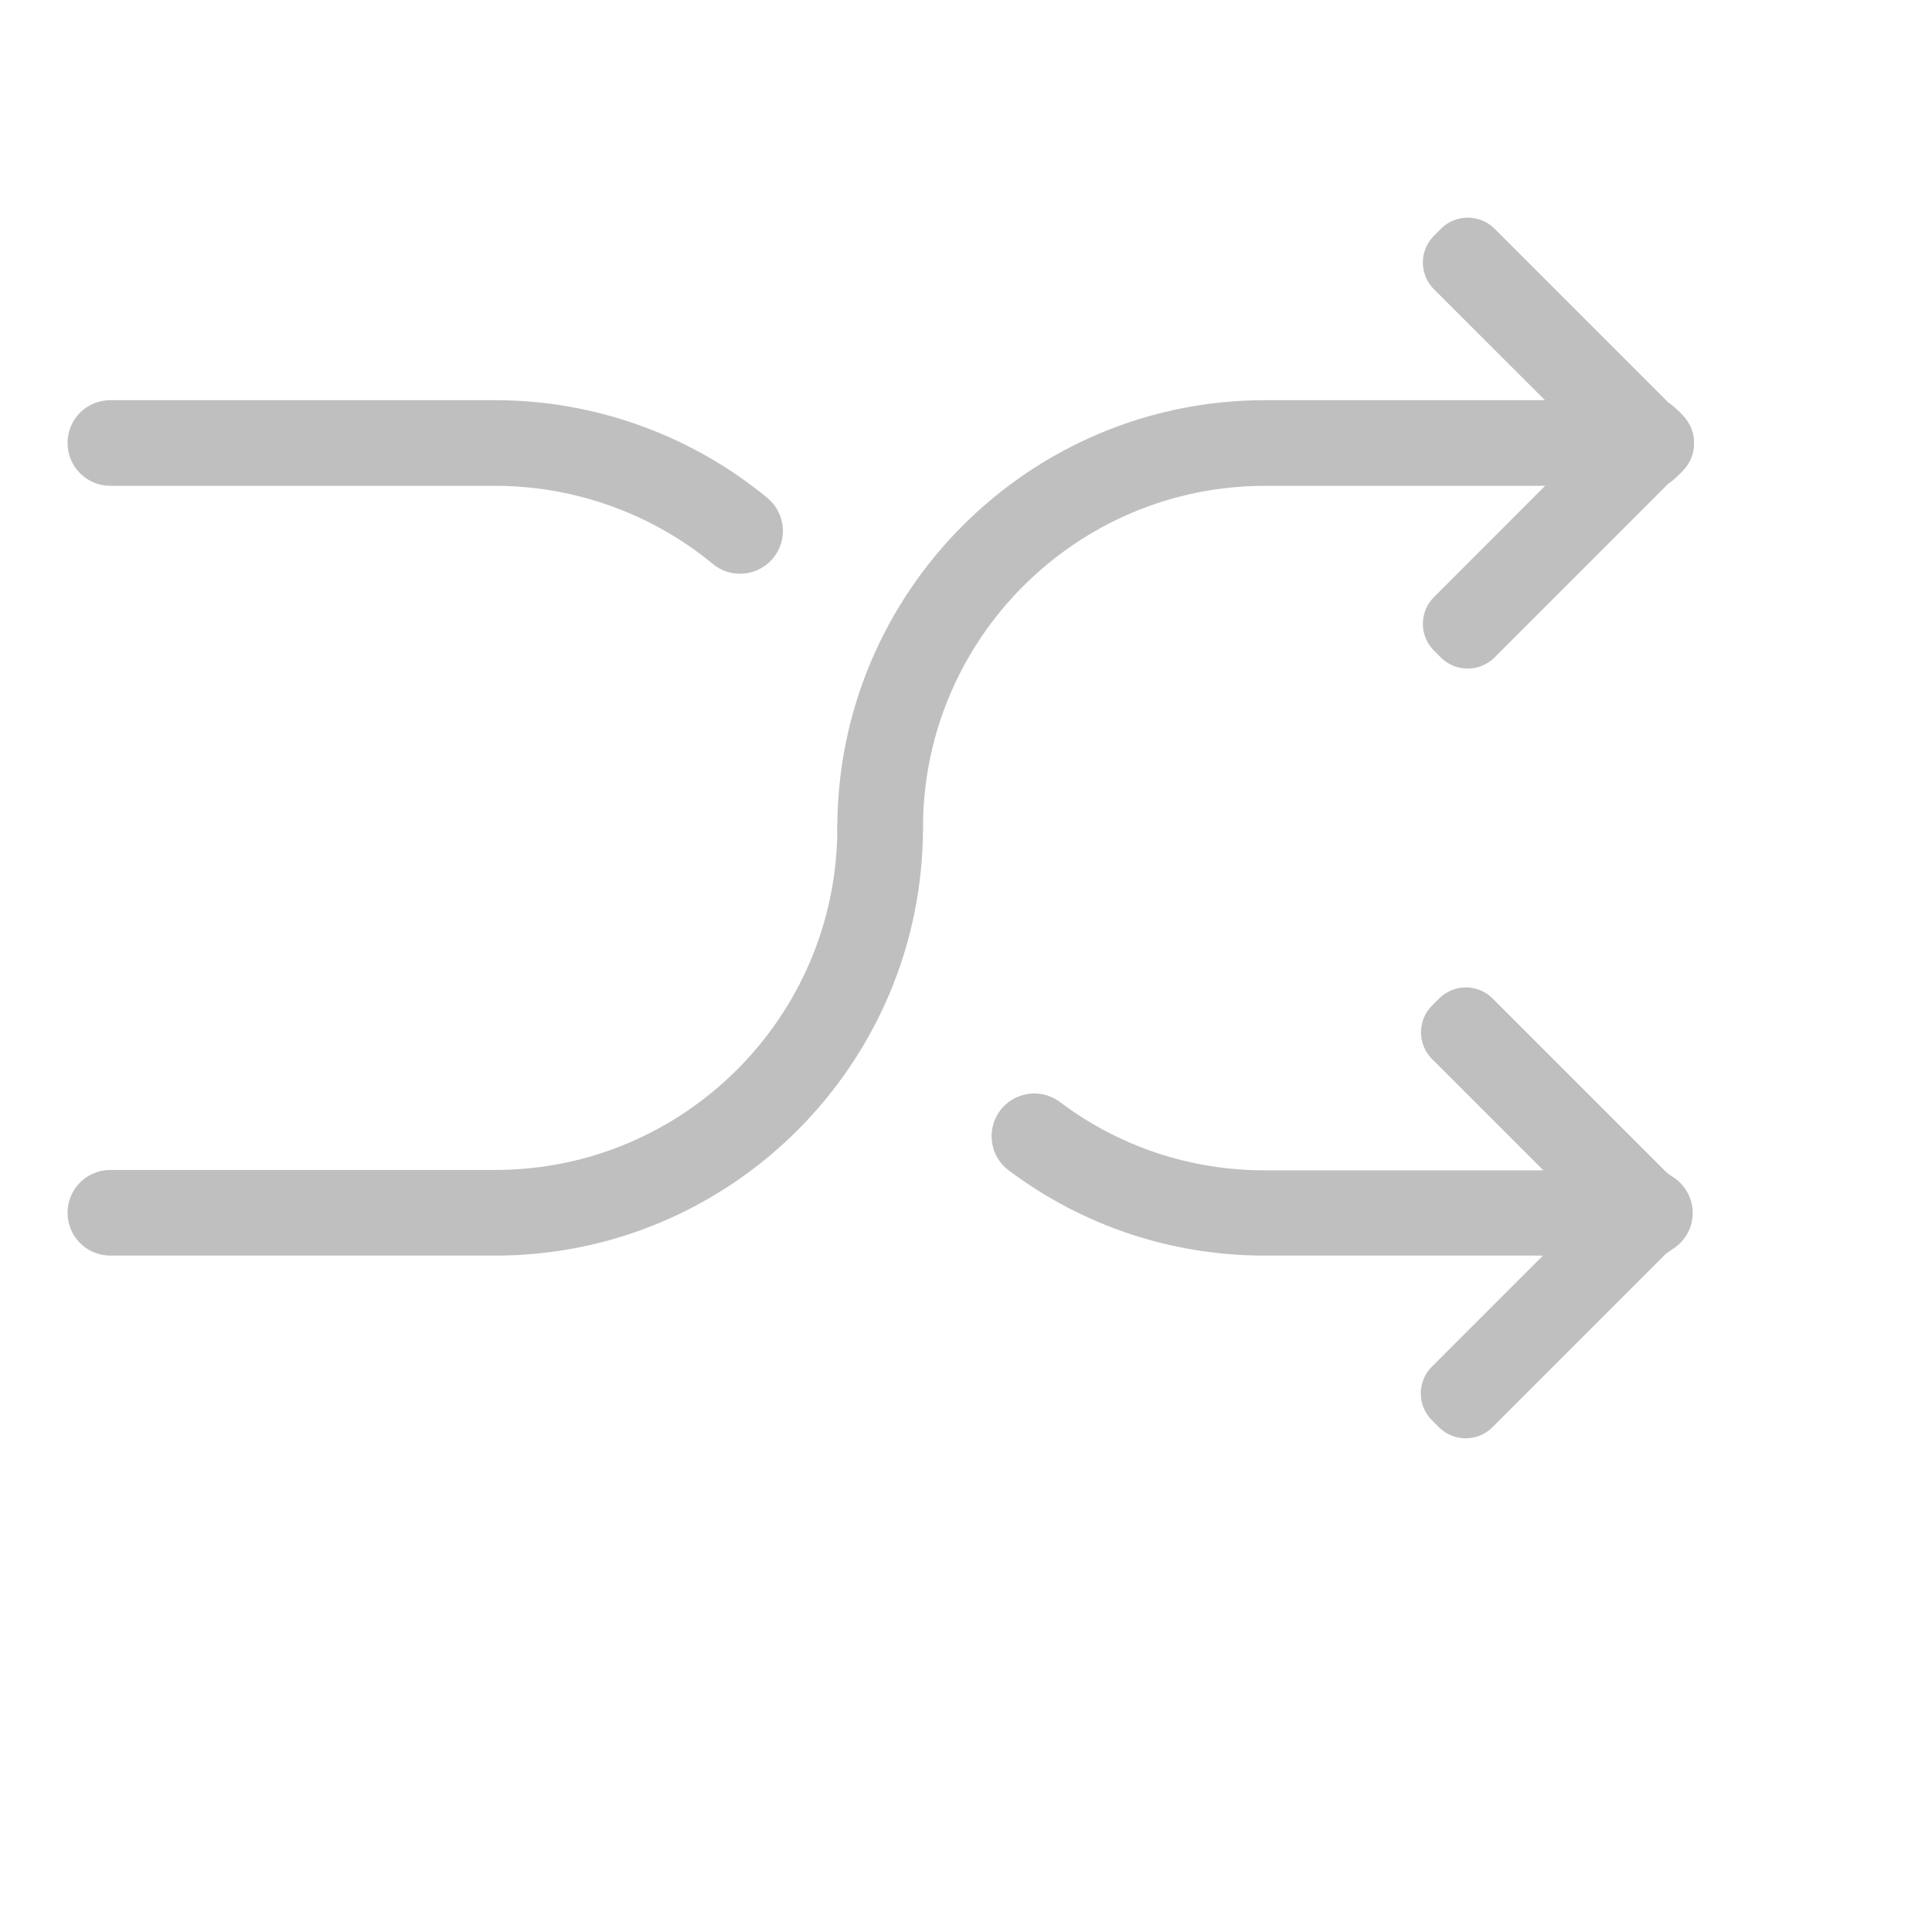 <?xml version="1.0" standalone="no"?><!DOCTYPE svg PUBLIC "-//W3C//DTD SVG 1.1//EN" "http://www.w3.org/Graphics/SVG/1.1/DTD/svg11.dtd"><svg class="icon" width="200px" height="200.00px" viewBox="0 0 1024 1024" version="1.1" xmlns="http://www.w3.org/2000/svg"><path fill="#bfbfbf" d="M262.5 665.5h-204c-12.5 0-22.7-10.1-22.7-22.7 0-12.5 10.1-22.7 22.7-22.7h204c100 0 181.3-81.3 181.3-181.3 0-12.5 10.1-22.7 22.7-22.7s22.7 10.1 22.7 22.7c-0.1 125.1-101.7 226.7-226.7 226.7zM392.2 304.1c-5.1 0-10.2-1.7-14.4-5.2-32.3-26.7-73.3-41.4-115.3-41.4h-204c-12.5 0-22.7-10.1-22.7-22.7s10.1-22.7 22.7-22.7h204c52.5 0 103.7 18.4 144.2 51.8 9.7 8 11 22.3 3.1 31.9-4.6 5.5-11.1 8.3-17.6 8.3zM874.5 665.5h-204c-49.4 0-96.4-15.6-135.9-45.2-10-7.5-12-21.7-4.5-31.7s21.7-12 31.7-4.5c31.5 23.7 69.1 36.2 108.7 36.2h204c12.5 0 22.7 10.1 22.7 22.7-0.1 12.4-10.2 22.5-22.7 22.5z"  /><path fill="#bfbfbf" d="M466.5 461.5c-12.5 0-22.7-10.1-22.7-22.7 0-125 101.7-226.7 226.7-226.7h204c12.5 0 22.7 10.1 22.7 22.7s-10.1 22.7-22.7 22.7h-204c-100 0-181.3 81.3-181.3 181.3-0.1 12.6-10.2 22.7-22.7 22.7z"  /><path fill="#bfbfbf" d="M860 253.2l-100-99.9c-7.8-7.8-7.8-20.5 0-28.3l3.8-3.8c7.8-7.8 20.5-7.8 28.3 0l99.9 99.9c7.8 7.8 7.8 20.5 0 28.3l-3.8 3.8c-7.7 7.8-20.4 7.8-28.2 0z"  /><path fill="#bfbfbf" d="M792.1 348.5l99.9-99.9c7.8-7.8 7.8-20.5 0-28.3l-3.8-3.8c-7.8-7.8-20.5-7.8-28.3 0l-99.9 100c-7.8 7.8-7.8 20.5 0 28.3l3.8 3.8c7.8 7.7 20.5 7.7 28.3-0.1z"  /><path fill="#bfbfbf" d="M858.9 661.2L759 561.3c-7.8-7.8-7.8-20.5 0-28.3l3.8-3.8c7.8-7.8 20.5-7.8 28.3 0l99.9 99.9c7.8 7.8 7.8 20.5 0 28.3l-3.8 3.8c-7.9 7.8-20.5 7.8-28.3 0z"  /><path fill="#bfbfbf" d="M791 756.5l99.9-99.9c7.8-7.8 7.8-20.5 0-28.3l-3.8-3.8c-7.8-7.8-20.5-7.8-28.3 0l-99.9 99.9c-7.8 7.8-7.8 20.5 0 28.3l3.8 3.8c7.8 7.8 20.5 7.8 28.3 0z"  /></svg>
